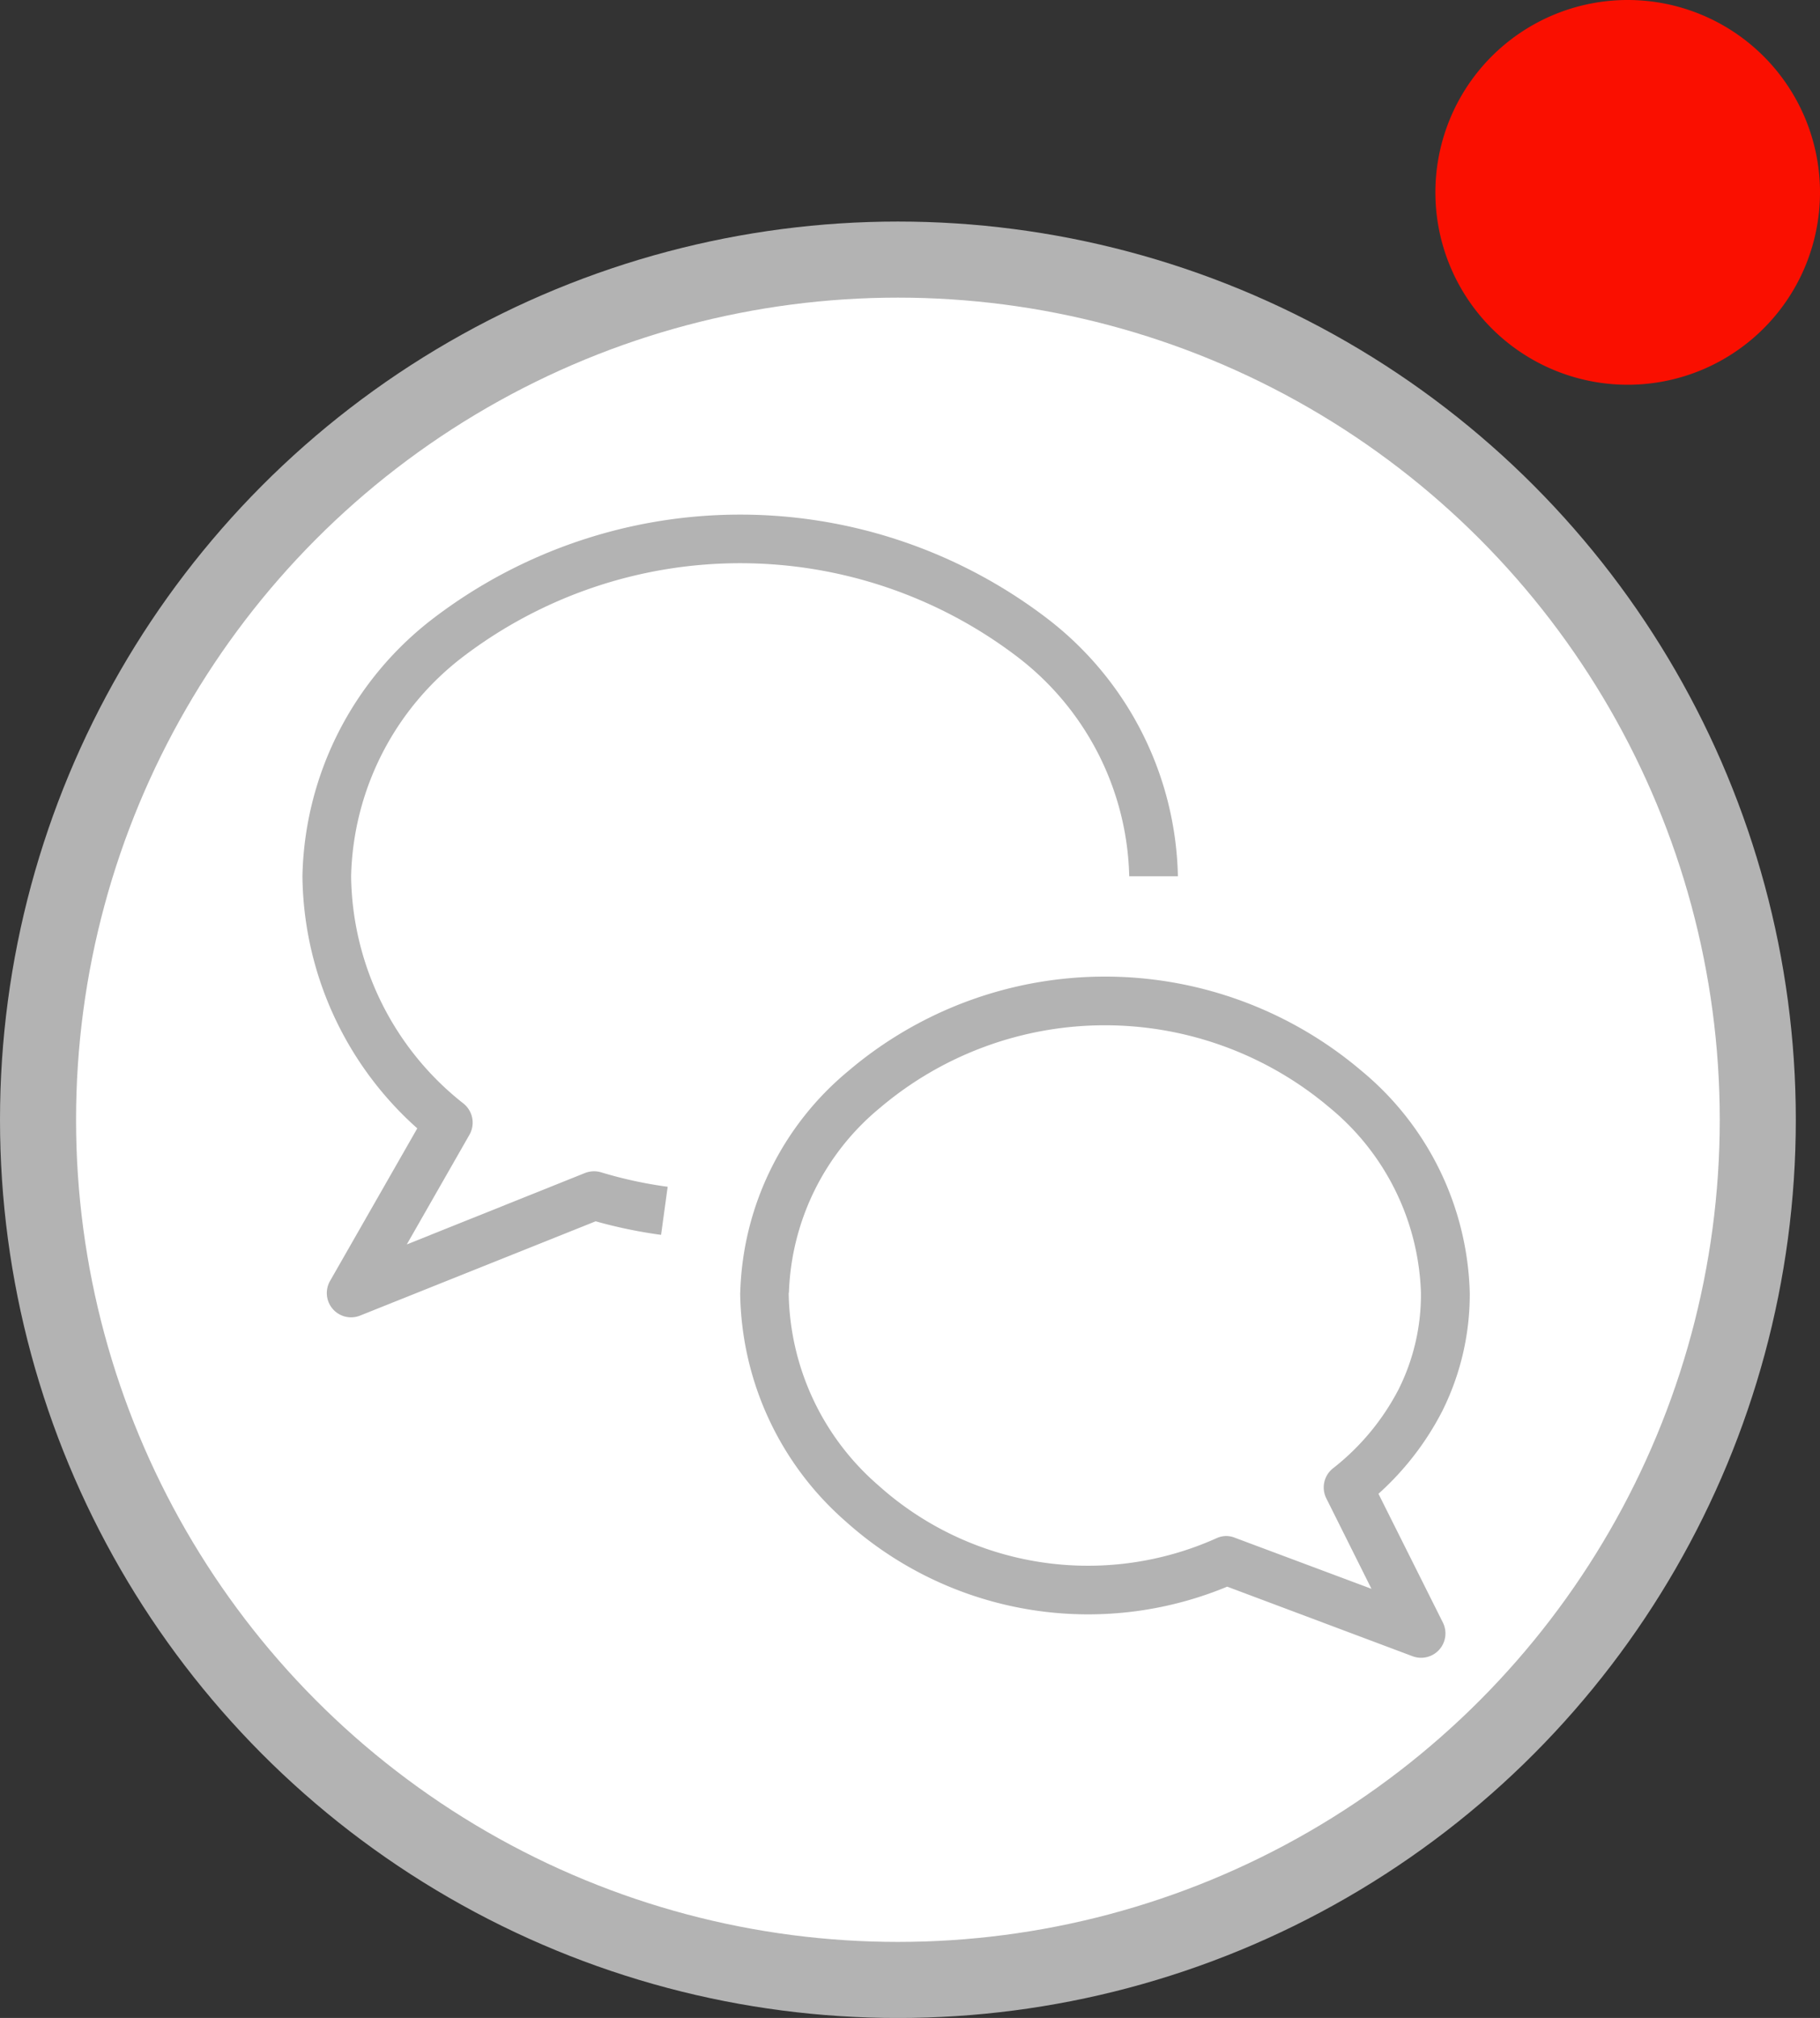 <svg xmlns="http://www.w3.org/2000/svg" width="47.86" height="53.047" viewBox="0 0 47.86 53.047">
  <rect x="0" y="0" width="47.86" height="53.047" fill="#333333" stroke="none"/>
  <g id="Group_171" data-name="Group 171" transform="translate(-7.254 -147.342)">
    <circle id="Ellipse_27" data-name="Ellipse 27" cx="22.612" cy="22.612" r="22.612" transform="translate(8.254 154.166)" fill="#fff" stroke="#b3b3b3" stroke-width="2"/>
    <path id="Path_110" data-name="Path 110" d="M42.611,106.062a11.135,11.135,0,0,1-1.743-.378.655.655,0,0,0-.424.014l-4.692,1.88,1.649-2.885a.643.643,0,0,0-.156-.817A7.717,7.717,0,0,1,34.288,97.9a7.475,7.475,0,0,1,2.949-5.775,12.027,12.027,0,0,1,14.563,0A7.475,7.475,0,0,1,54.75,97.9h1.28a8.762,8.762,0,0,0-3.421-6.764,13.3,13.3,0,0,0-16.18,0A8.755,8.755,0,0,0,33.008,97.9a9,9,0,0,0,3.439,6.977l.4-.5-.554-.314-2.56,4.477a.638.638,0,0,0,.795.907l6.393-2.558-.236-.6-.188.616a12.489,12.489,0,0,0,1.942.421l.174-1.266" transform="translate(-17.801 72.477)" fill="#b3b3b3"/>
    <path id="Path_111" data-name="Path 111" d="M38.674,102.006h-.639a8.1,8.1,0,0,0,2.775,6.011,9.543,9.543,0,0,0,10.272,1.612l-.259-.588-.224.6,5.115,1.919a.64.64,0,0,0,.8-.884l-1.919-3.835-.572.282.4.5a7.569,7.569,0,0,0,2.072-2.5,6.881,6.881,0,0,0,.726-3.116,7.839,7.839,0,0,0-2.842-5.83,10.42,10.42,0,0,0-13.5,0,7.839,7.839,0,0,0-2.842,5.83h1.28a6.571,6.571,0,0,1,2.4-4.866,9.145,9.145,0,0,1,11.82,0,6.571,6.571,0,0,1,2.4,4.866,5.557,5.557,0,0,1-.588,2.539,6.337,6.337,0,0,1-1.729,2.079.64.64,0,0,0-.172.785l1.188,2.379-3.59-1.342a.6.6,0,0,0-.483.011,8.25,8.25,0,0,1-8.9-1.394,6.805,6.805,0,0,1-2.352-5.058h-.641" transform="translate(-11.317 79.319)" fill="#b3b3b3"/>
    <path id="Path_126" data-name="Path 126" d="M55.614,87.539a5.057,5.057,0,1,1-5.056-5.056A5.058,5.058,0,0,1,55.614,87.539Z" transform="translate(-0.5 64.859)" fill="#fa0f00"/>
  </g>
</svg>
